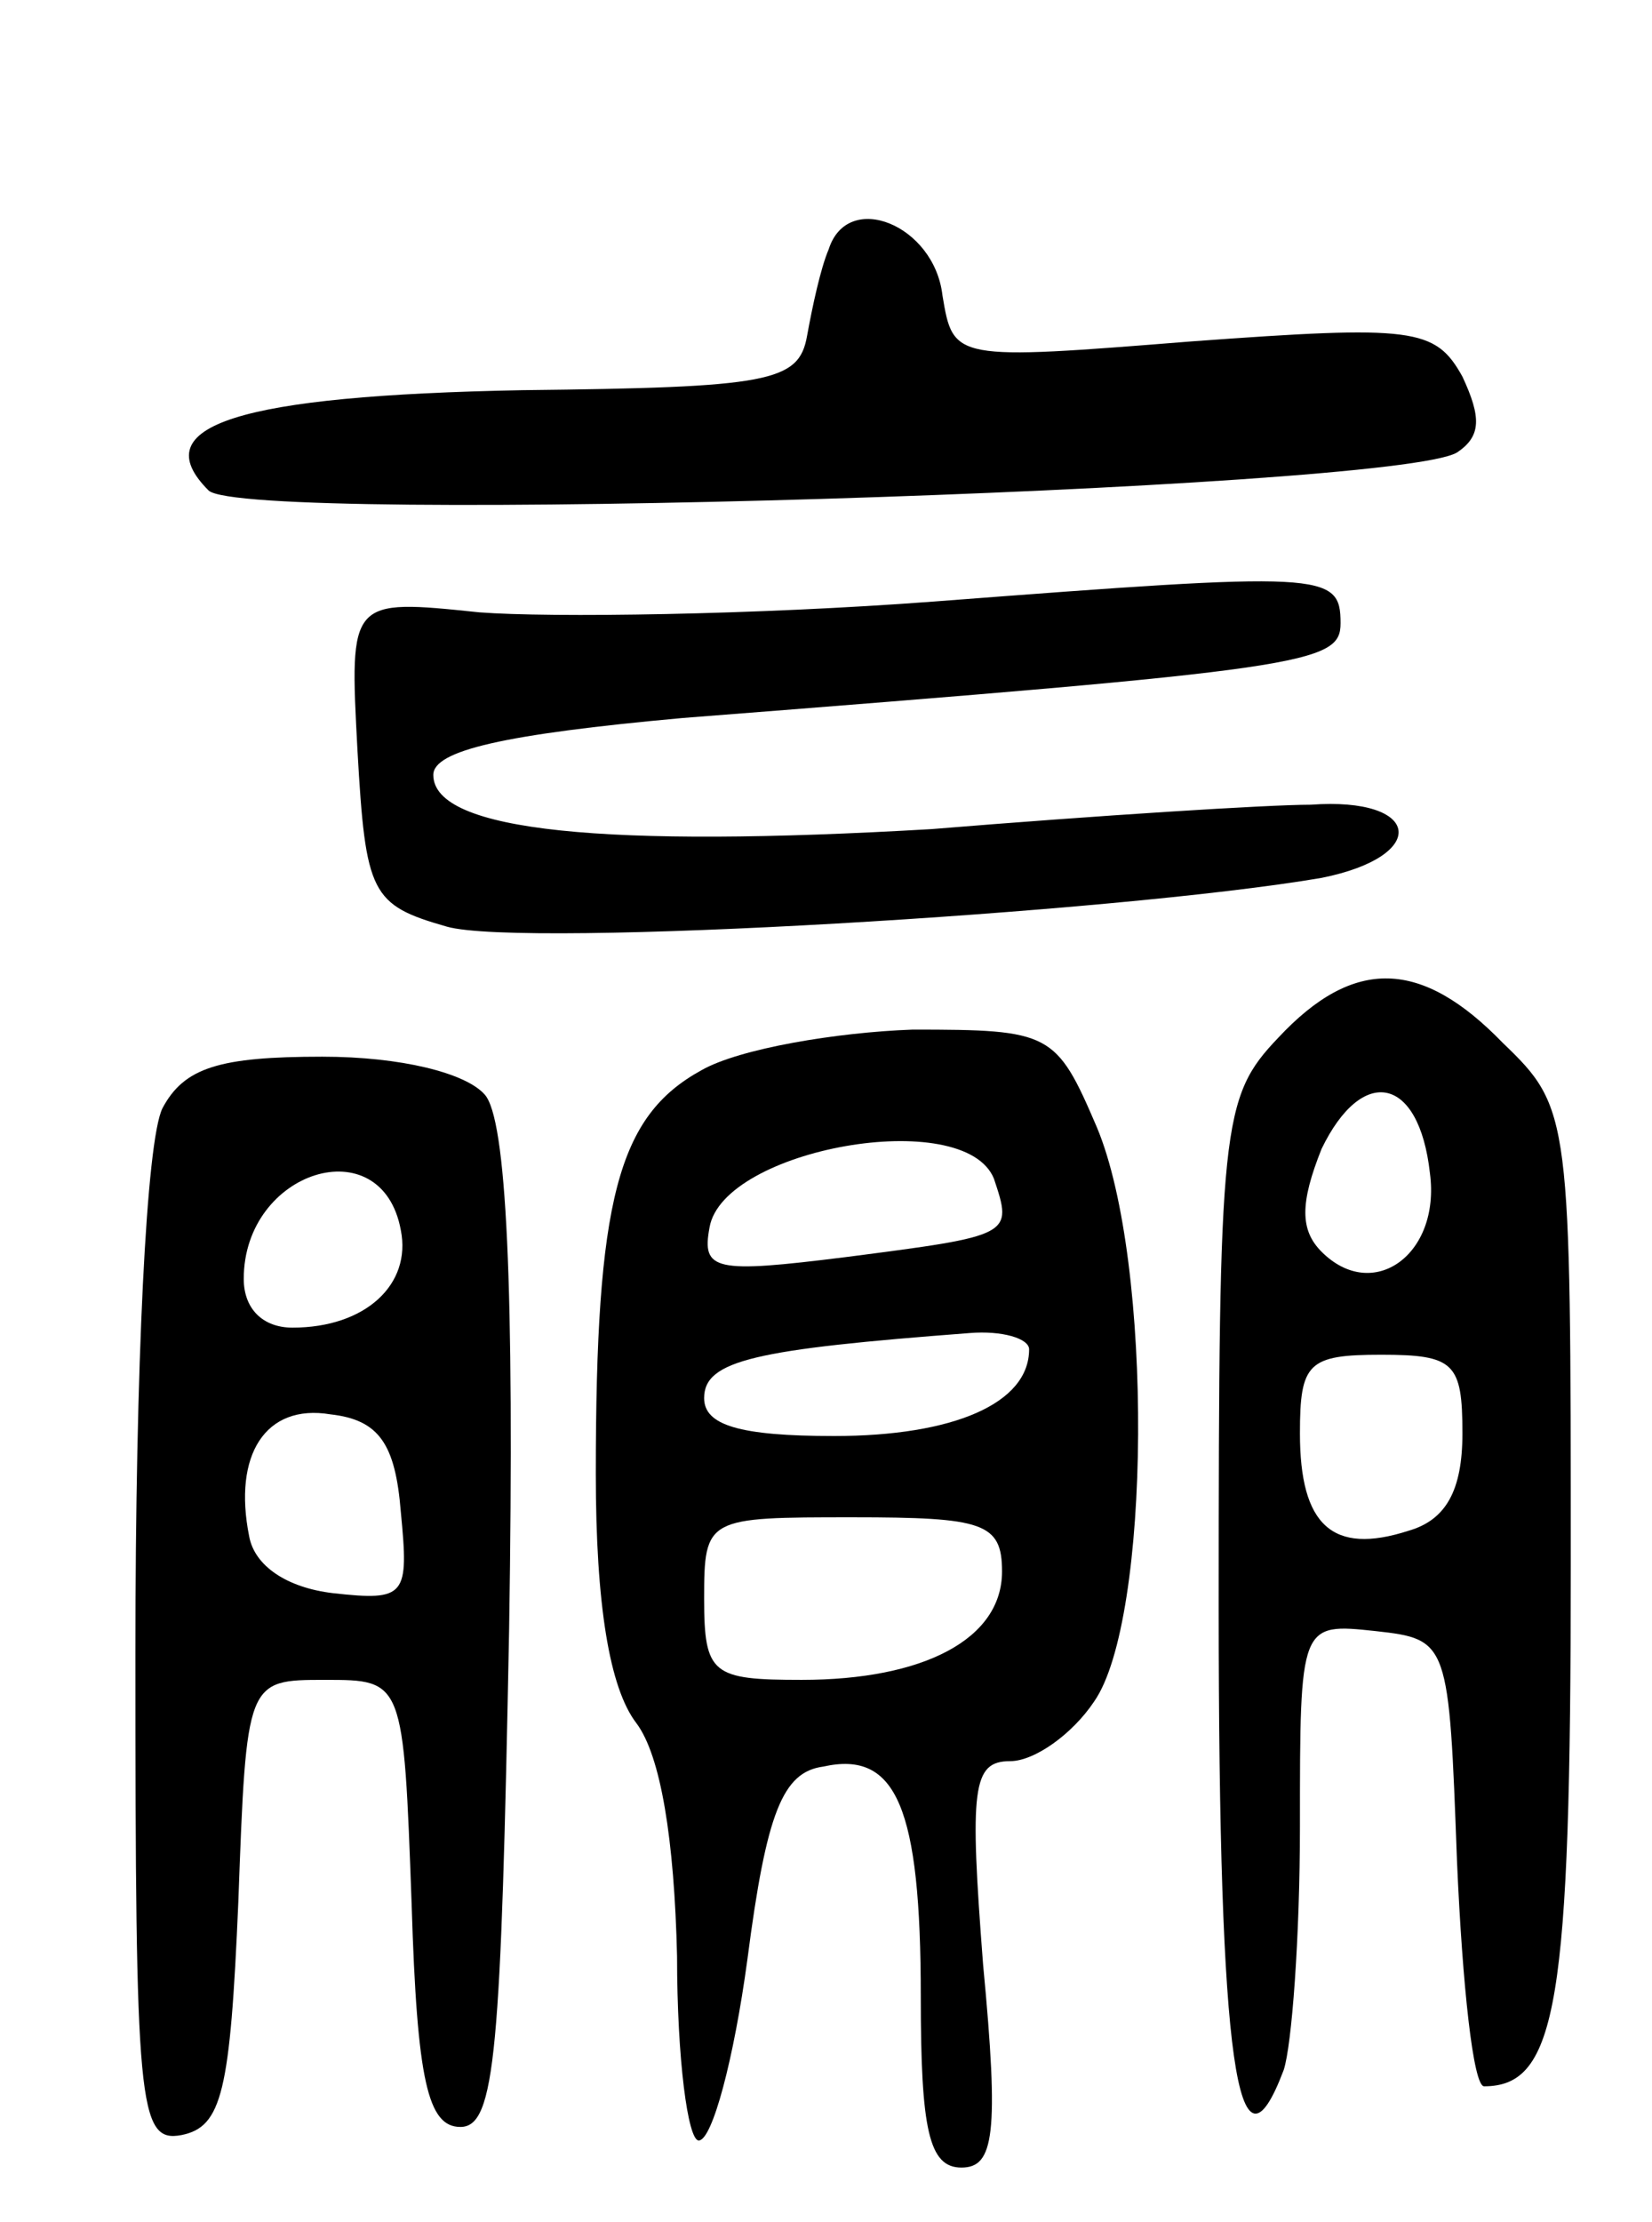 <svg version="1.0" xmlns="http://www.w3.org/2000/svg"
 width="61pt" height="82pt" viewBox="0 0 61 82"
 preserveAspectRatio="xMidYMid meet">
<g transform="translate(0,82) scale(0.1,-0.1)"
fill="#000000" stroke="none">
<path d="M306 728 c-3 -7 -6 -21 -8 -32 -3 -17 -14 -19 -105 -20 -105 -2 -140
-13 -116 -37 13 -13 438 0 461 14 9 6 9 13 2 28 -10 18 -18 19 -100 13 -88 -7
-88 -7 -92 17 -3 26 -35 39 -42 17z"/>
<path d="M345 598 c-66 -5 -142 -6 -168 -4 -48 5 -48 5 -45 -51 3 -53 5 -57
33 -65 28 -8 247 5 323 18 40 8 37 30 -4 27 -16 0 -79 -4 -140 -9 -120 -7
-184 -1 -184 20 0 9 26 15 92 21 231 18 243 20 243 35 0 19 -6 19 -150 8z"/>
<path d="M472 437 c-21 -22 -22 -32 -22 -210 0 -169 7 -216 24 -171 3 9 6 49
6 90 0 75 0 75 28 72 27 -3 27 -4 30 -85 2 -46 6 -83 10 -83 27 0 32 31 32
192 0 166 0 169 -25 193 -30 31 -55 32 -83 2z m56 -50 c4 -30 -21 -48 -40 -29
-8 8 -8 18 0 38 15 31 36 27 40 -9z m12 -96 c0 -21 -6 -32 -20 -36 -28 -9 -40
2 -40 36 0 26 3 29 30 29 27 0 30 -3 30 -29z"/>
<path d="M259 425 c-31 -17 -39 -48 -39 -149 0 -48 5 -79 15 -92 9 -12 14 -43
15 -86 0 -38 4 -68 8 -68 5 0 13 30 18 67 7 54 13 69 28 71 27 6 36 -15 36
-85 0 -49 3 -63 15 -63 12 0 14 12 8 75 -5 65 -4 75 10 75 9 0 23 10 31 22 21
30 22 162 1 212 -15 35 -17 36 -68 36 -28 -1 -64 -7 -78 -15z m108 -40 c7 -21
7 -21 -55 -29 -48 -6 -53 -5 -50 11 5 29 94 45 105 18z m13 -63 c0 -20 -28
-32 -72 -32 -35 0 -48 4 -48 14 0 14 19 18 98 24 12 1 22 -2 22 -6z m-10 -82
c0 -25 -29 -40 -74 -40 -33 0 -36 2 -36 30 0 30 1 30 55 30 48 0 55 -2 55 -20z"/>
<path d="M60 411 c-6 -12 -10 -95 -10 -201 0 -167 1 -181 17 -178 15 3 18 16
21 86 3 82 3 82 32 82 29 0 29 0 32 -83 2 -65 6 -82 18 -82 13 0 15 28 18 184
2 127 -1 188 -9 197 -7 8 -31 14 -60 14 -38 0 -51 -4 -59 -19z m88 -45 c4 -20
-13 -36 -40 -36 -11 0 -18 7 -18 18 0 40 51 56 58 18z m0 -104 c3 -31 2 -33
-25 -30 -17 2 -29 10 -31 21 -6 30 6 49 30 45 18 -2 24 -11 26 -36z"/>
</g>
</svg>
